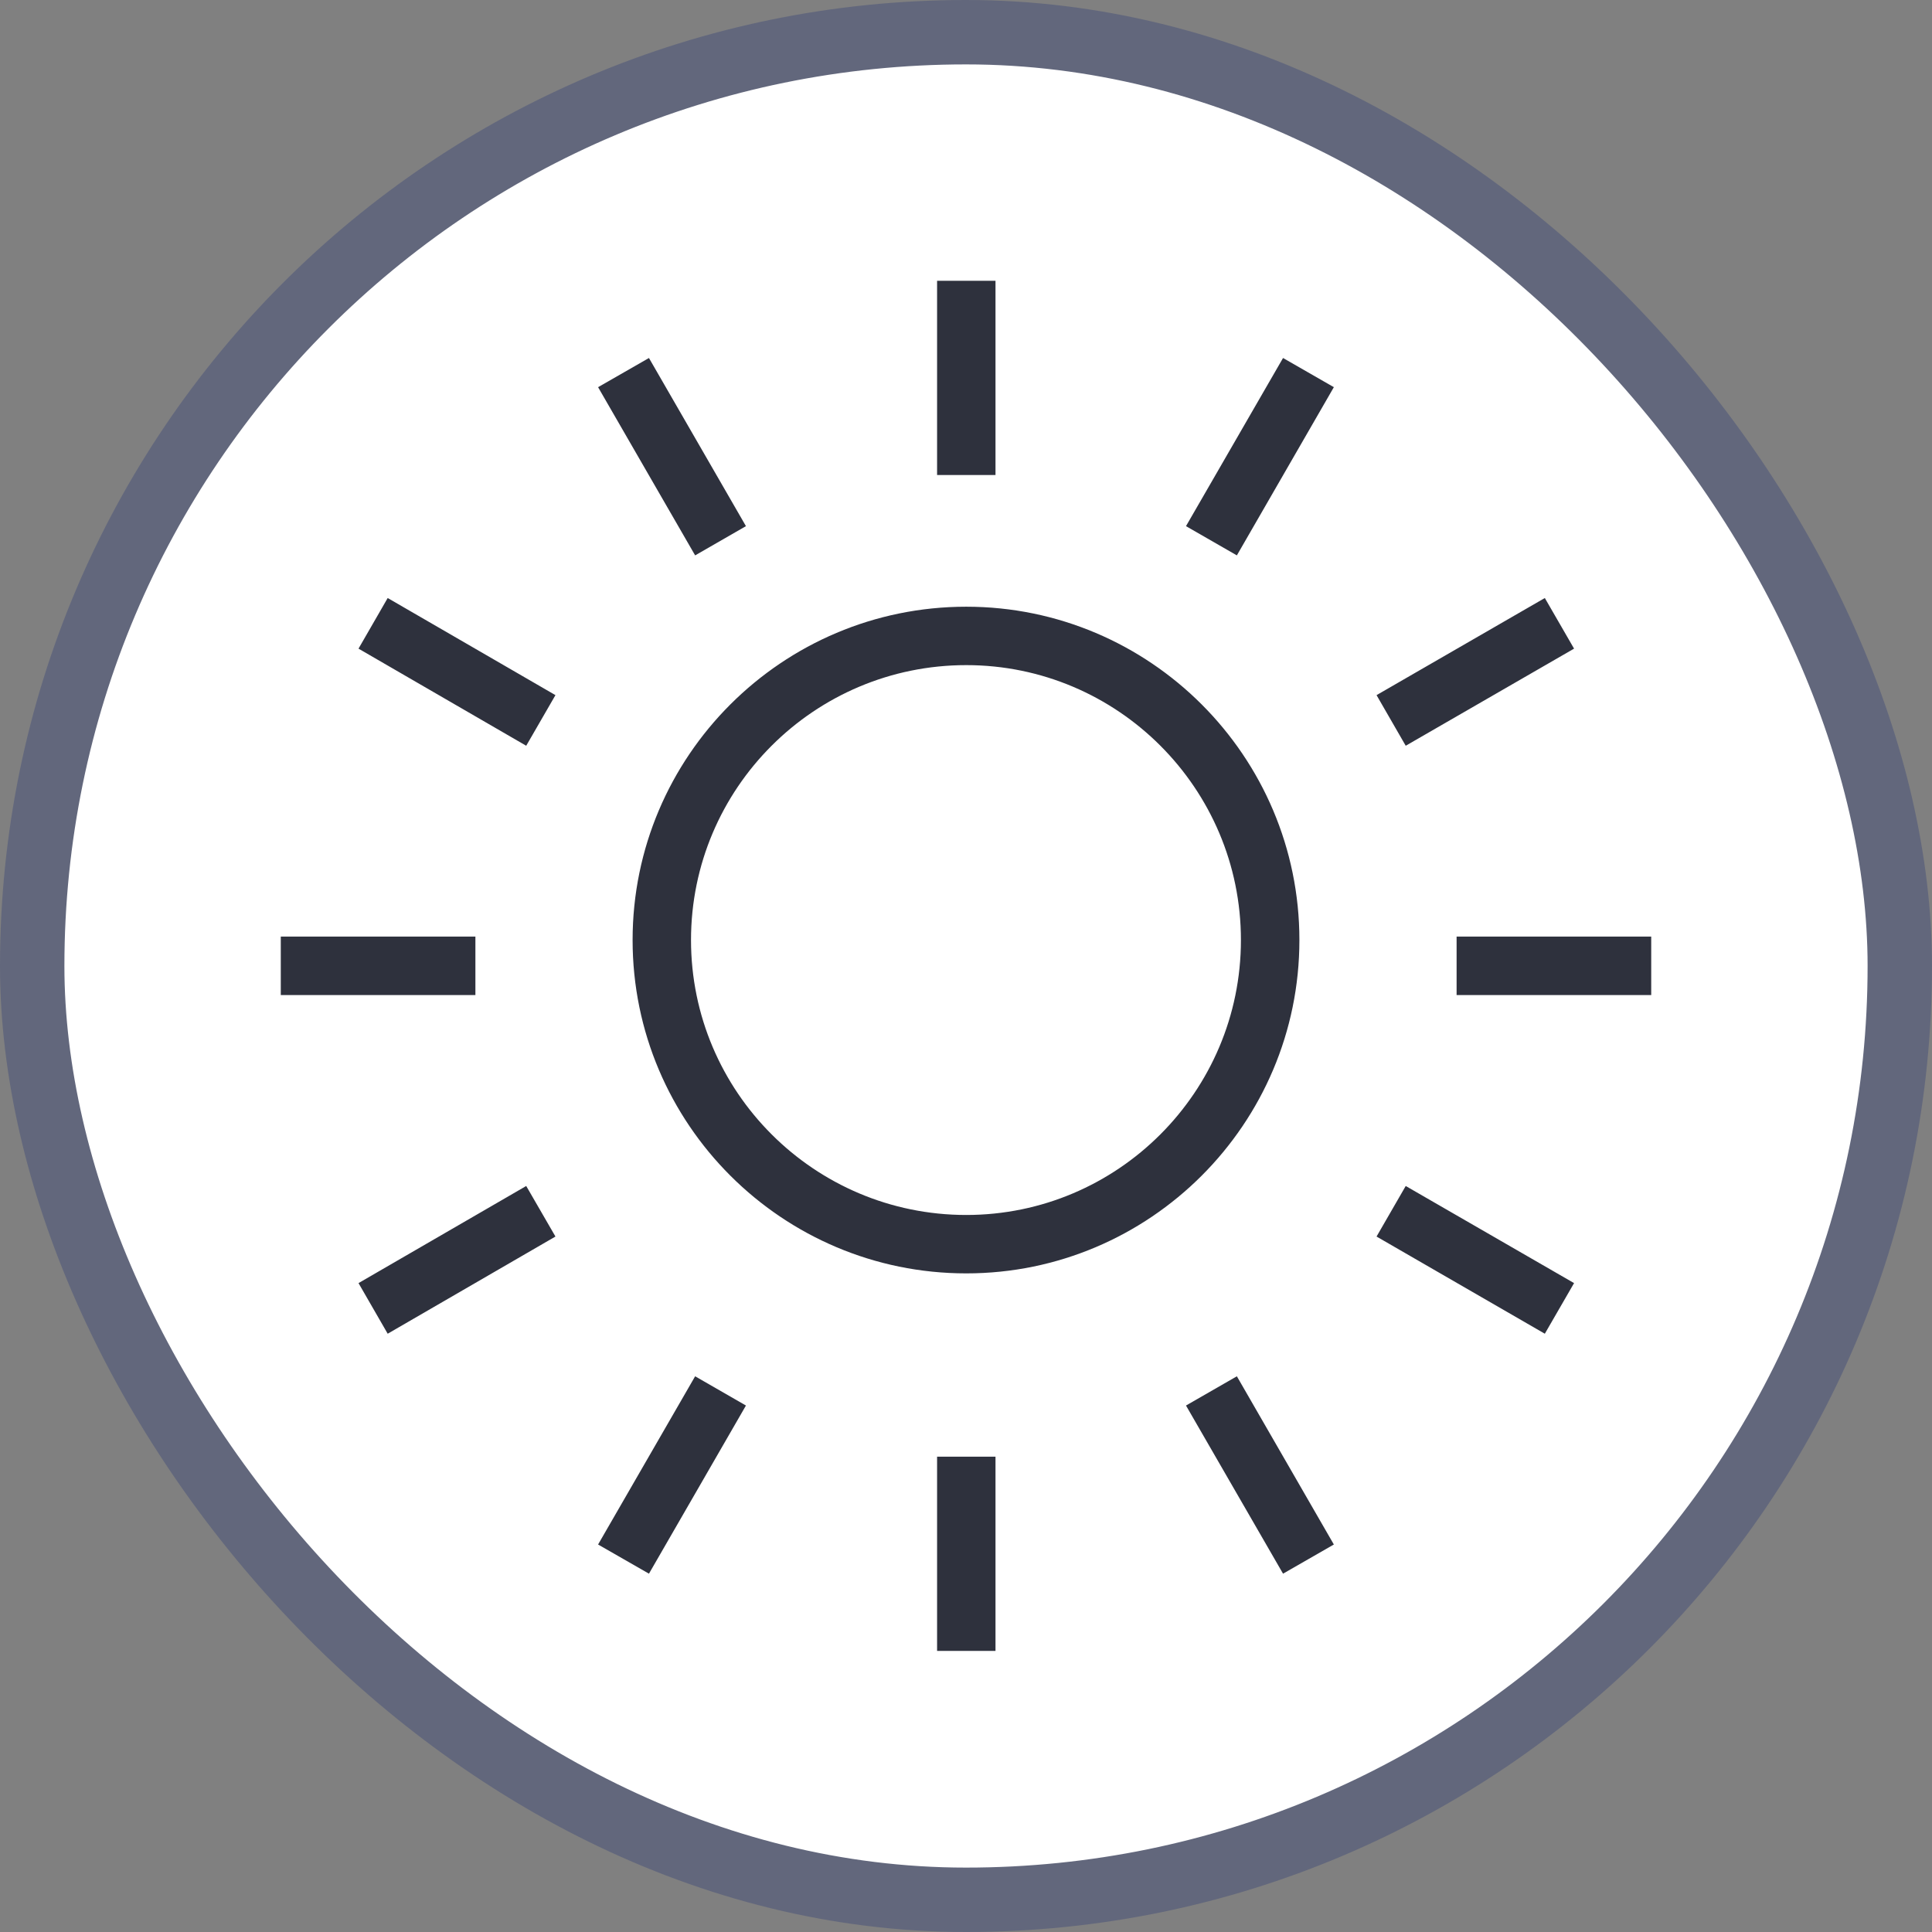 <svg width="30" height="30" viewBox="0 0 30 30" fill="none" xmlns="http://www.w3.org/2000/svg">
<rect x="0" y="0" width="30" height="30" fill="#808080" stroke="none"/>
<rect x="0.5" y="0.5" width="29" height="29" rx="14.5" fill="white"/>
<path fill-rule="evenodd" clip-rule="evenodd" d="M15.458 25.635V22.619H14.551V25.635H15.458ZM18.416 21.825L19.923 24.436L20.712 23.983L19.206 21.371L18.416 21.825ZM10.077 24.436L11.583 21.825L10.794 21.371L9.287 23.983L10.077 24.436ZM6.02 20.71L8.625 19.201L8.171 18.416L5.567 19.924L6.02 20.71ZM21.375 19.201L23.988 20.71L24.442 19.924L21.828 18.416L21.375 19.201ZM15.004 9.421C12.146 9.421 9.823 11.74 9.823 14.597C9.823 17.454 12.146 19.773 15.004 19.773C17.854 19.773 20.177 17.454 20.177 14.597C20.177 11.74 17.854 9.421 15.004 9.421ZM15.004 10.328C17.355 10.328 19.269 12.241 19.269 14.597C19.269 16.953 17.355 18.866 15.004 18.866C12.645 18.866 10.73 16.953 10.73 14.597C10.73 12.241 12.645 10.328 15.004 10.328ZM22.618 15.451H25.64V14.543H22.618V15.451ZM4.36 15.451H7.382V14.543H4.36V15.451ZM21.828 11.58L24.442 10.072L23.988 9.286L21.375 10.794L21.828 11.58ZM5.567 10.072L8.171 11.58L8.625 10.794L6.02 9.286L5.567 10.072ZM19.206 8.624L20.712 6.012L19.923 5.559L18.416 8.17L19.206 8.624ZM9.287 6.012L10.794 8.624L11.583 8.17L10.077 5.559L9.287 6.012ZM15.458 7.376V4.36H14.551V7.376L15.458 7.376Z" fill="#2E313D"/>
<rect x="0.5" y="0.5" width="29" height="29" rx="14.5" stroke="#62677C"/>
</svg>

